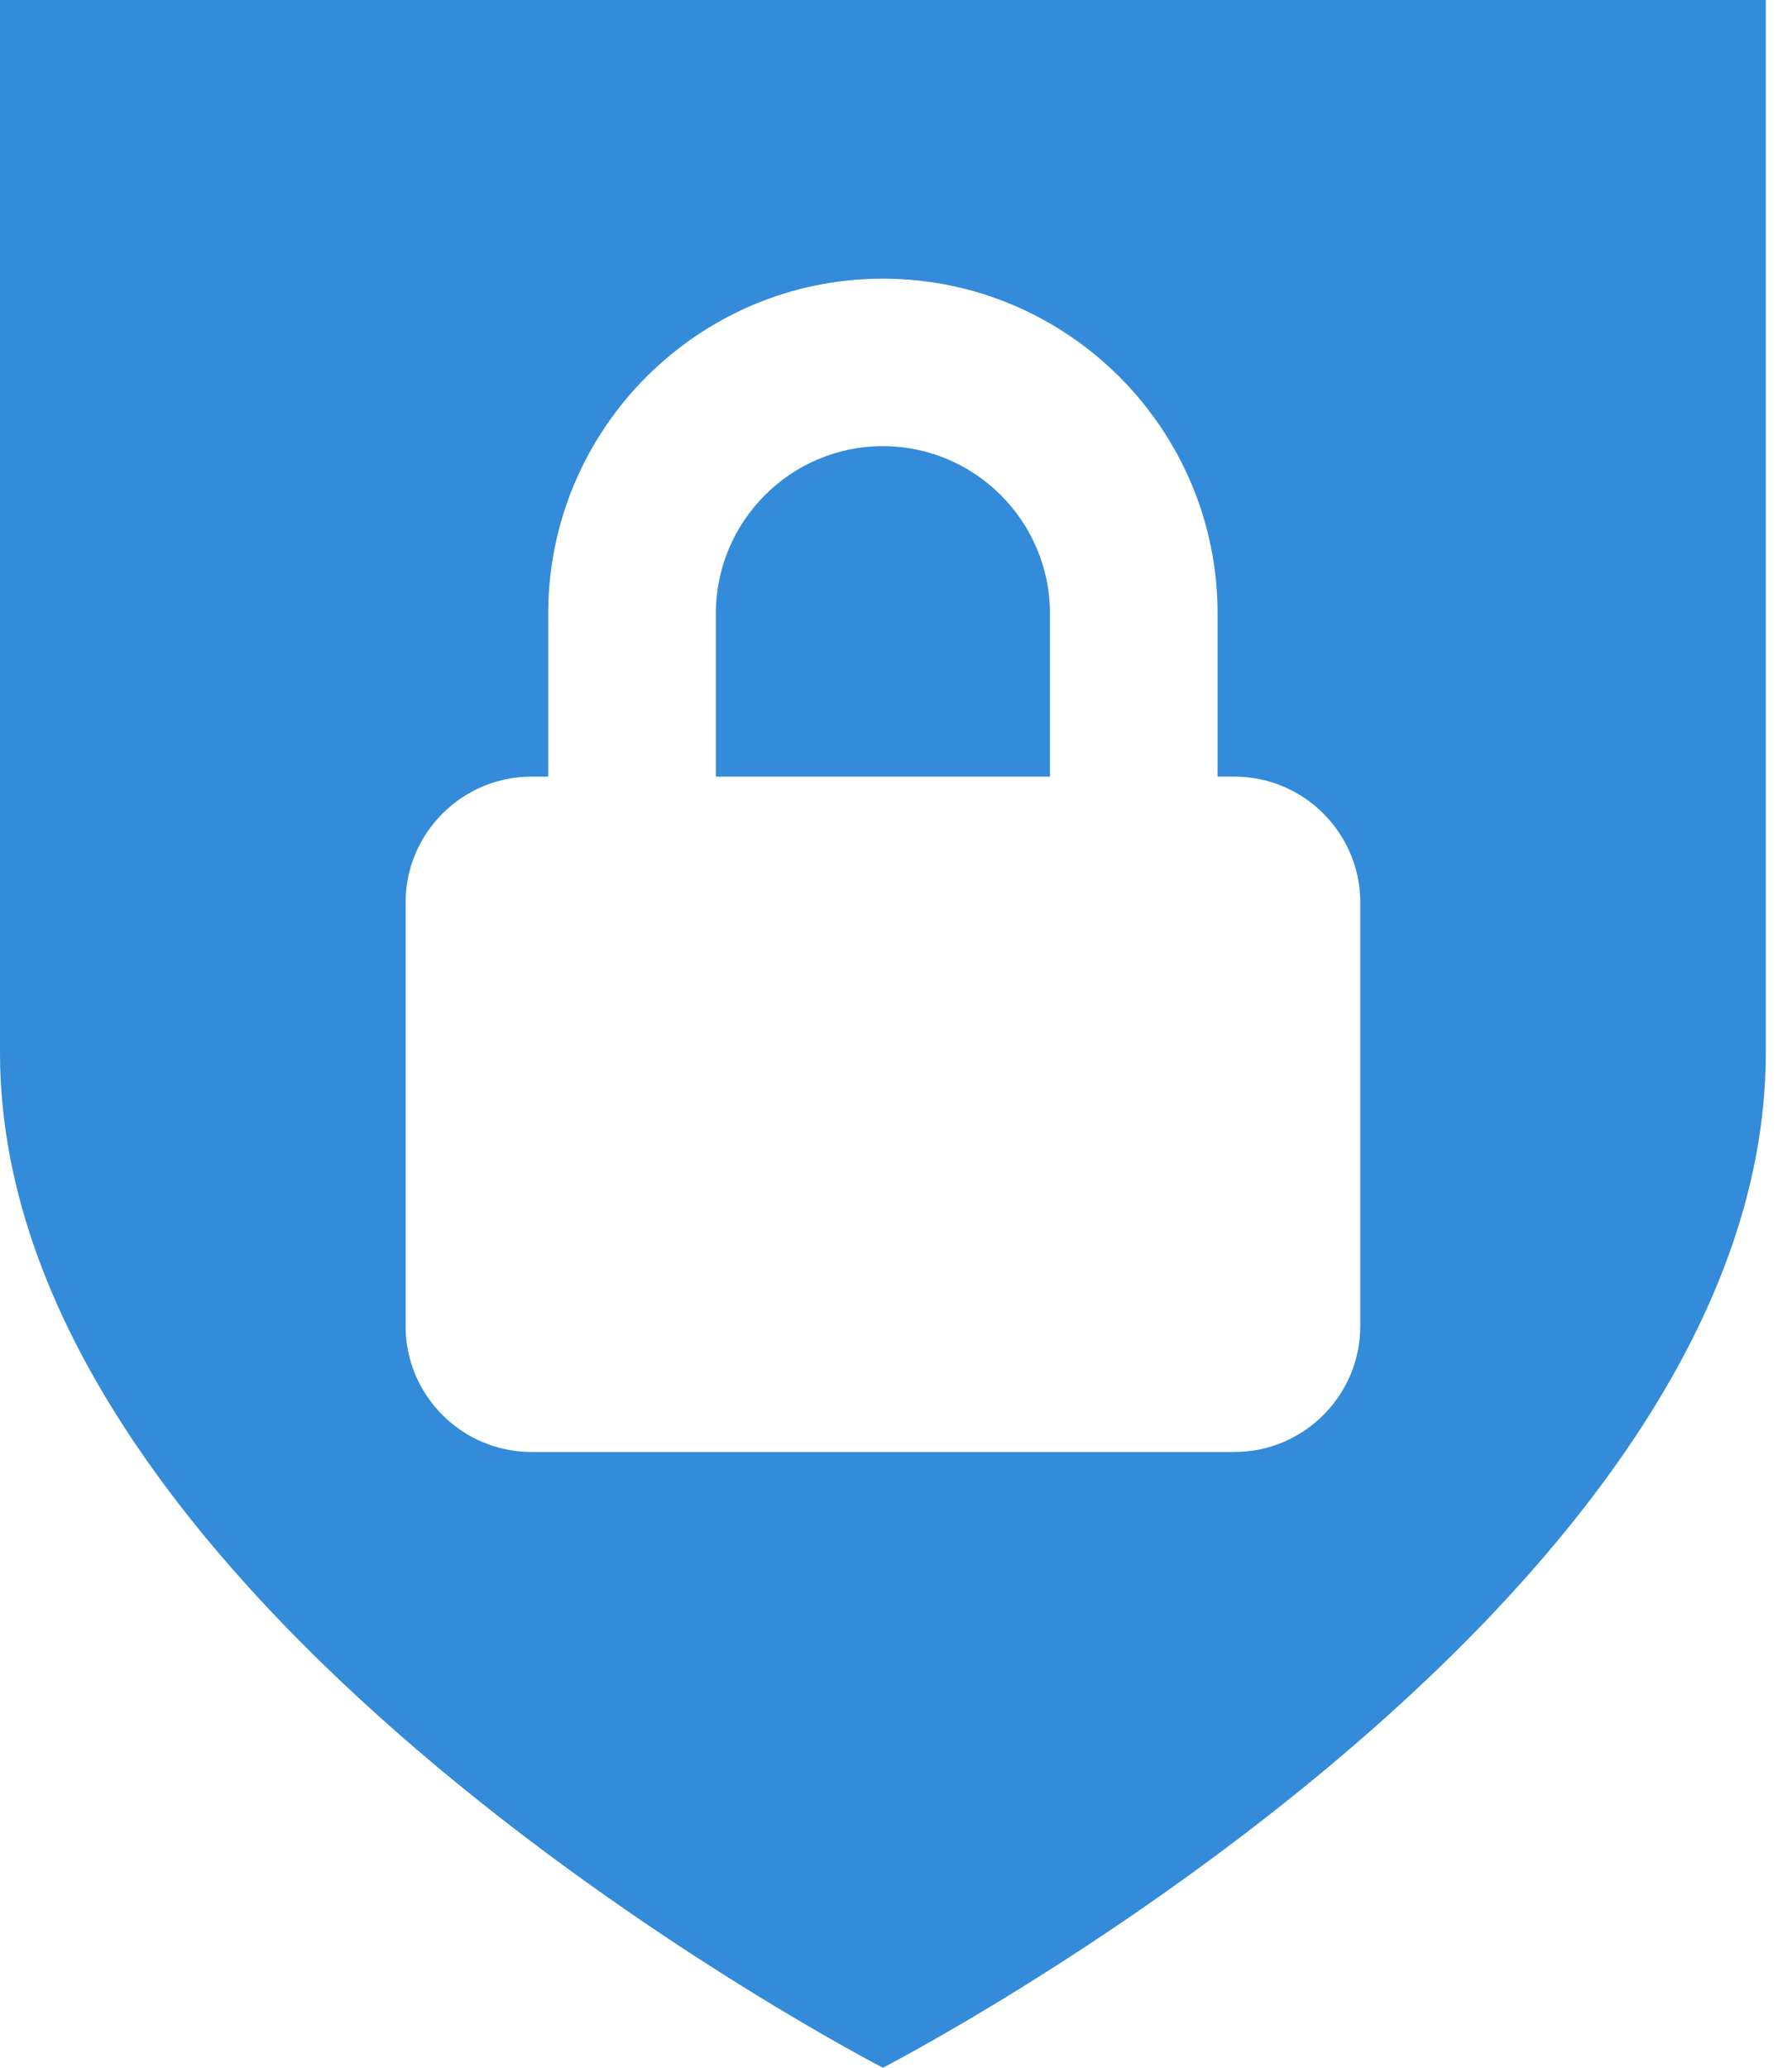 <svg width="26" height="30" viewBox="0 0 26 30" fill="none" xmlns="http://www.w3.org/2000/svg">
<path d="M12.809 6.473C11.472 6.473 10.386 7.564 10.386 8.903V11.268H15.234V8.903C15.234 7.564 14.146 6.473 12.809 6.473Z" fill="#338BD9"/>
<path d="M0 0V15.273C0 23.406 12.81 30 12.81 30C12.81 30 25.62 23.406 25.62 15.273V0H0ZM19.736 19.243C19.736 20.246 18.915 21.066 17.914 21.066H7.707C6.705 21.066 5.885 20.246 5.885 19.243V13.09C5.885 12.089 6.706 11.268 7.707 11.268H7.954V8.902C7.954 6.223 10.133 4.043 12.809 4.043C15.487 4.043 17.666 6.223 17.666 8.902V11.268H17.914C18.916 11.268 19.736 12.089 19.736 13.09V19.243Z" fill="#338BD9"/>
</svg>
